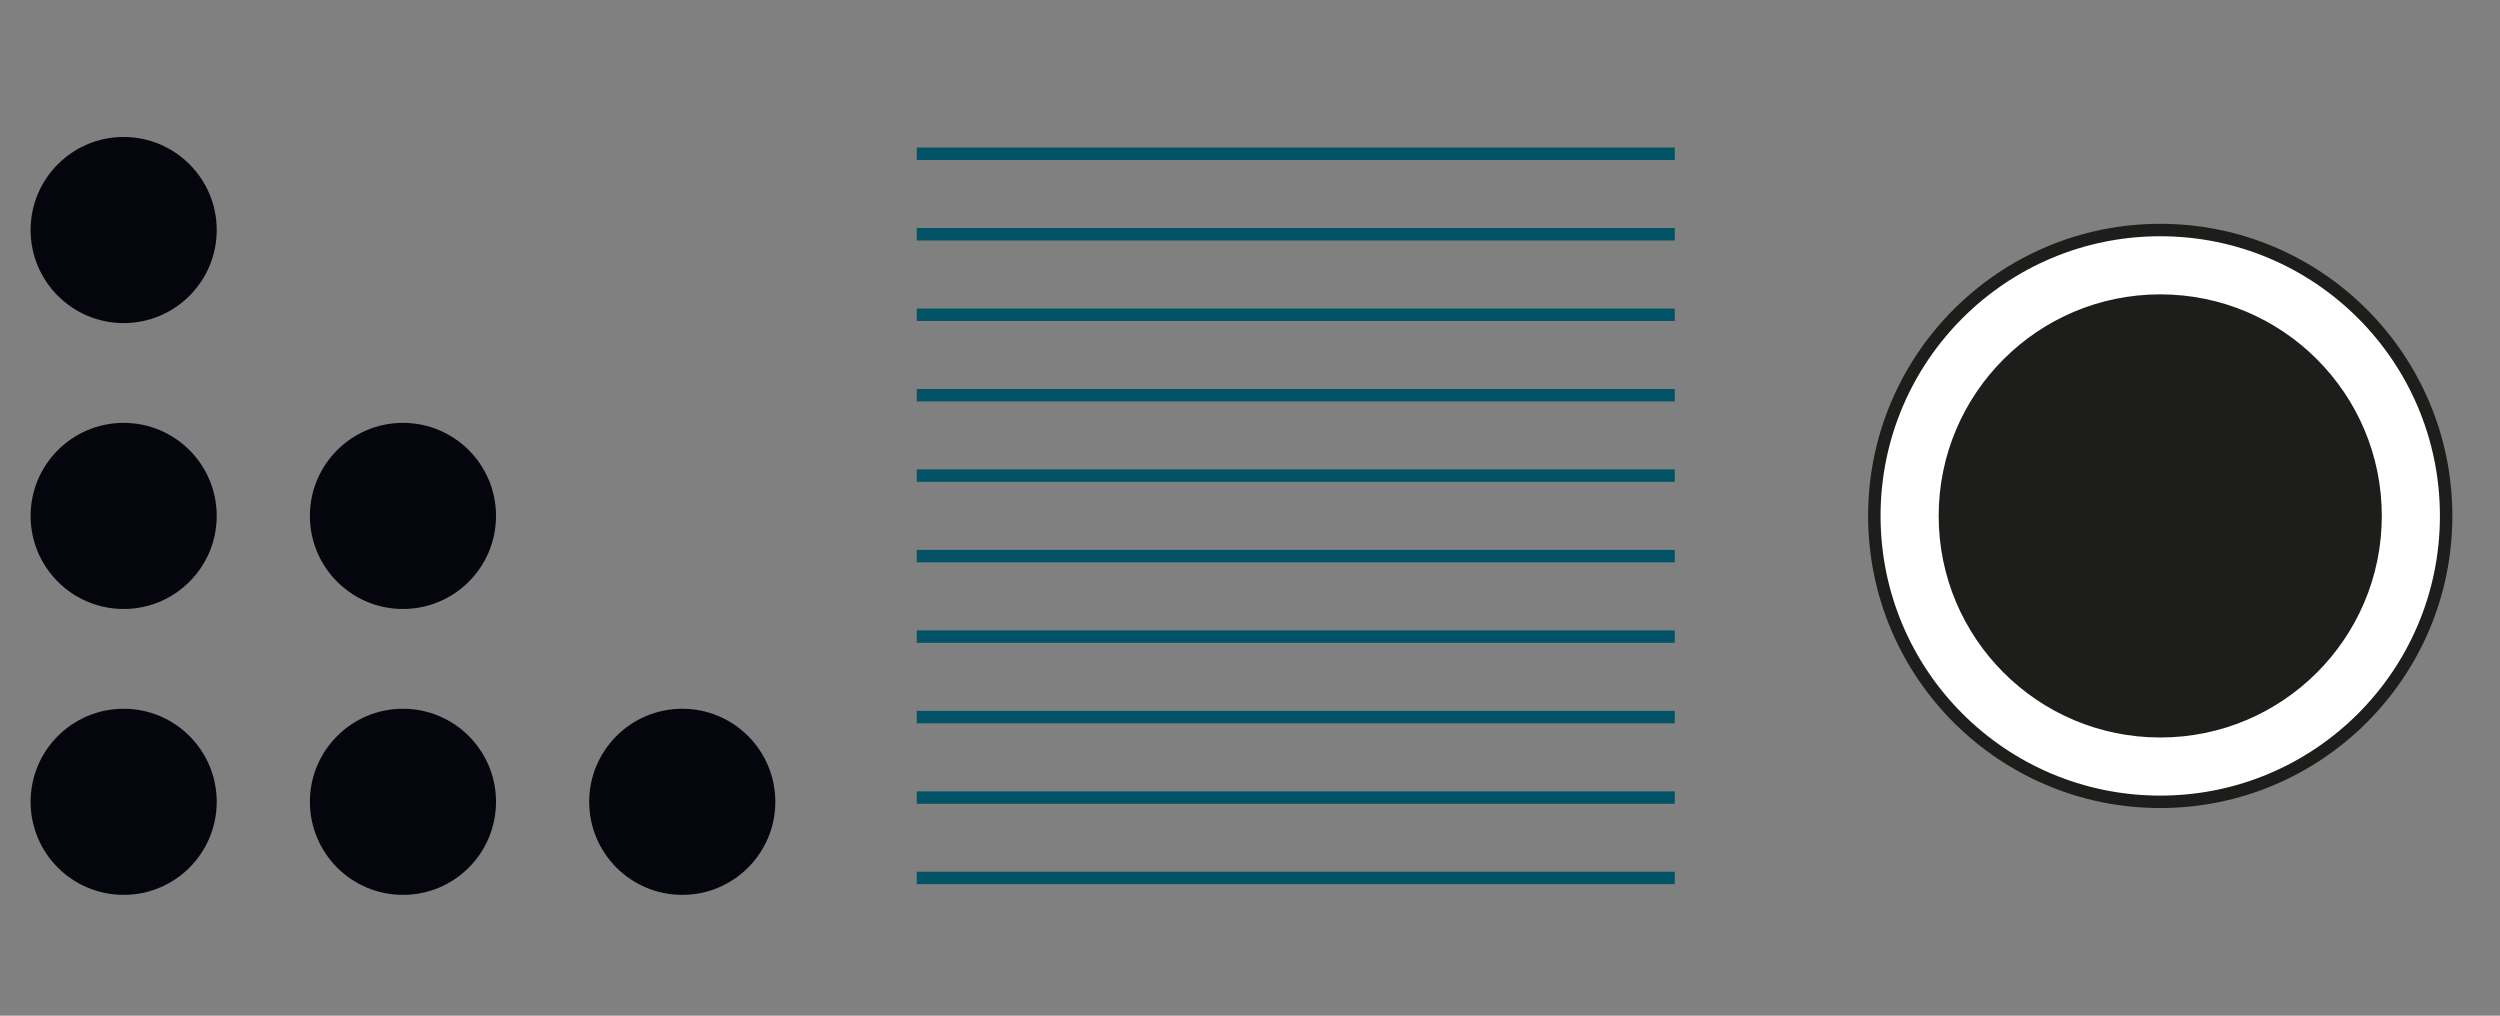 <svg id="Layer_1" data-name="Layer 1" xmlns="http://www.w3.org/2000/svg" viewBox="0 0 200.95 81.64">
  <rect x="0" y="0" width="200.95" height="81.64" fill="#808080" stroke="none"/>
  <g>
    <circle cx="9.94" cy="18.49" r="7.48" fill="#05060d"/>
    <circle cx="9.94" cy="41.47" r="7.48" fill="#05060d"/>
    <circle cx="9.94" cy="64.45" r="7.48" fill="#05060d"/>
    <circle cx="32.39" cy="41.47" r="7.48" fill="#05060d"/>
    <circle cx="32.39" cy="64.45" r="7.48" fill="#05060d"/>
    <circle cx="54.84" cy="64.45" r="7.48" fill="#05060d"/>
  </g>
  <g>
    <line x1="73.69" y1="70.57" x2="134.62" y2="70.57" fill="none" stroke="#035366" stroke-miterlimit="10"/>
    <line x1="73.69" y1="64.11" x2="134.62" y2="64.11" fill="none" stroke="#035366" stroke-miterlimit="10"/>
    <line x1="73.69" y1="57.64" x2="134.62" y2="57.64" fill="none" stroke="#035366" stroke-miterlimit="10"/>
    <line x1="73.69" y1="51.17" x2="134.62" y2="51.17" fill="none" stroke="#035366" stroke-miterlimit="10"/>
    <line x1="73.69" y1="44.7" x2="134.62" y2="44.7" fill="none" stroke="#035366" stroke-miterlimit="10"/>
    <line x1="73.69" y1="38.23" x2="134.62" y2="38.23" fill="none" stroke="#035366" stroke-miterlimit="10"/>
    <line x1="73.69" y1="31.77" x2="134.62" y2="31.77" fill="none" stroke="#035366" stroke-miterlimit="10"/>
    <line x1="73.69" y1="25.3" x2="134.62" y2="25.3" fill="none" stroke="#035366" stroke-miterlimit="10"/>
    <line x1="73.69" y1="18.83" x2="134.62" y2="18.83" fill="none" stroke="#035366" stroke-miterlimit="10"/>
    <line x1="73.69" y1="12.36" x2="134.62" y2="12.36" fill="none" stroke="#035366" stroke-miterlimit="10"/>
  </g>
  <g>
    <circle cx="173.64" cy="41.47" r="22.98" fill="#fff" stroke="#1d1d1b" stroke-miterlimit="10"/>
    <circle cx="173.64" cy="41.47" r="17.31" fill="#1d1d1b" stroke="#1d1d1b" stroke-miterlimit="10"/>
  </g>
</svg>

